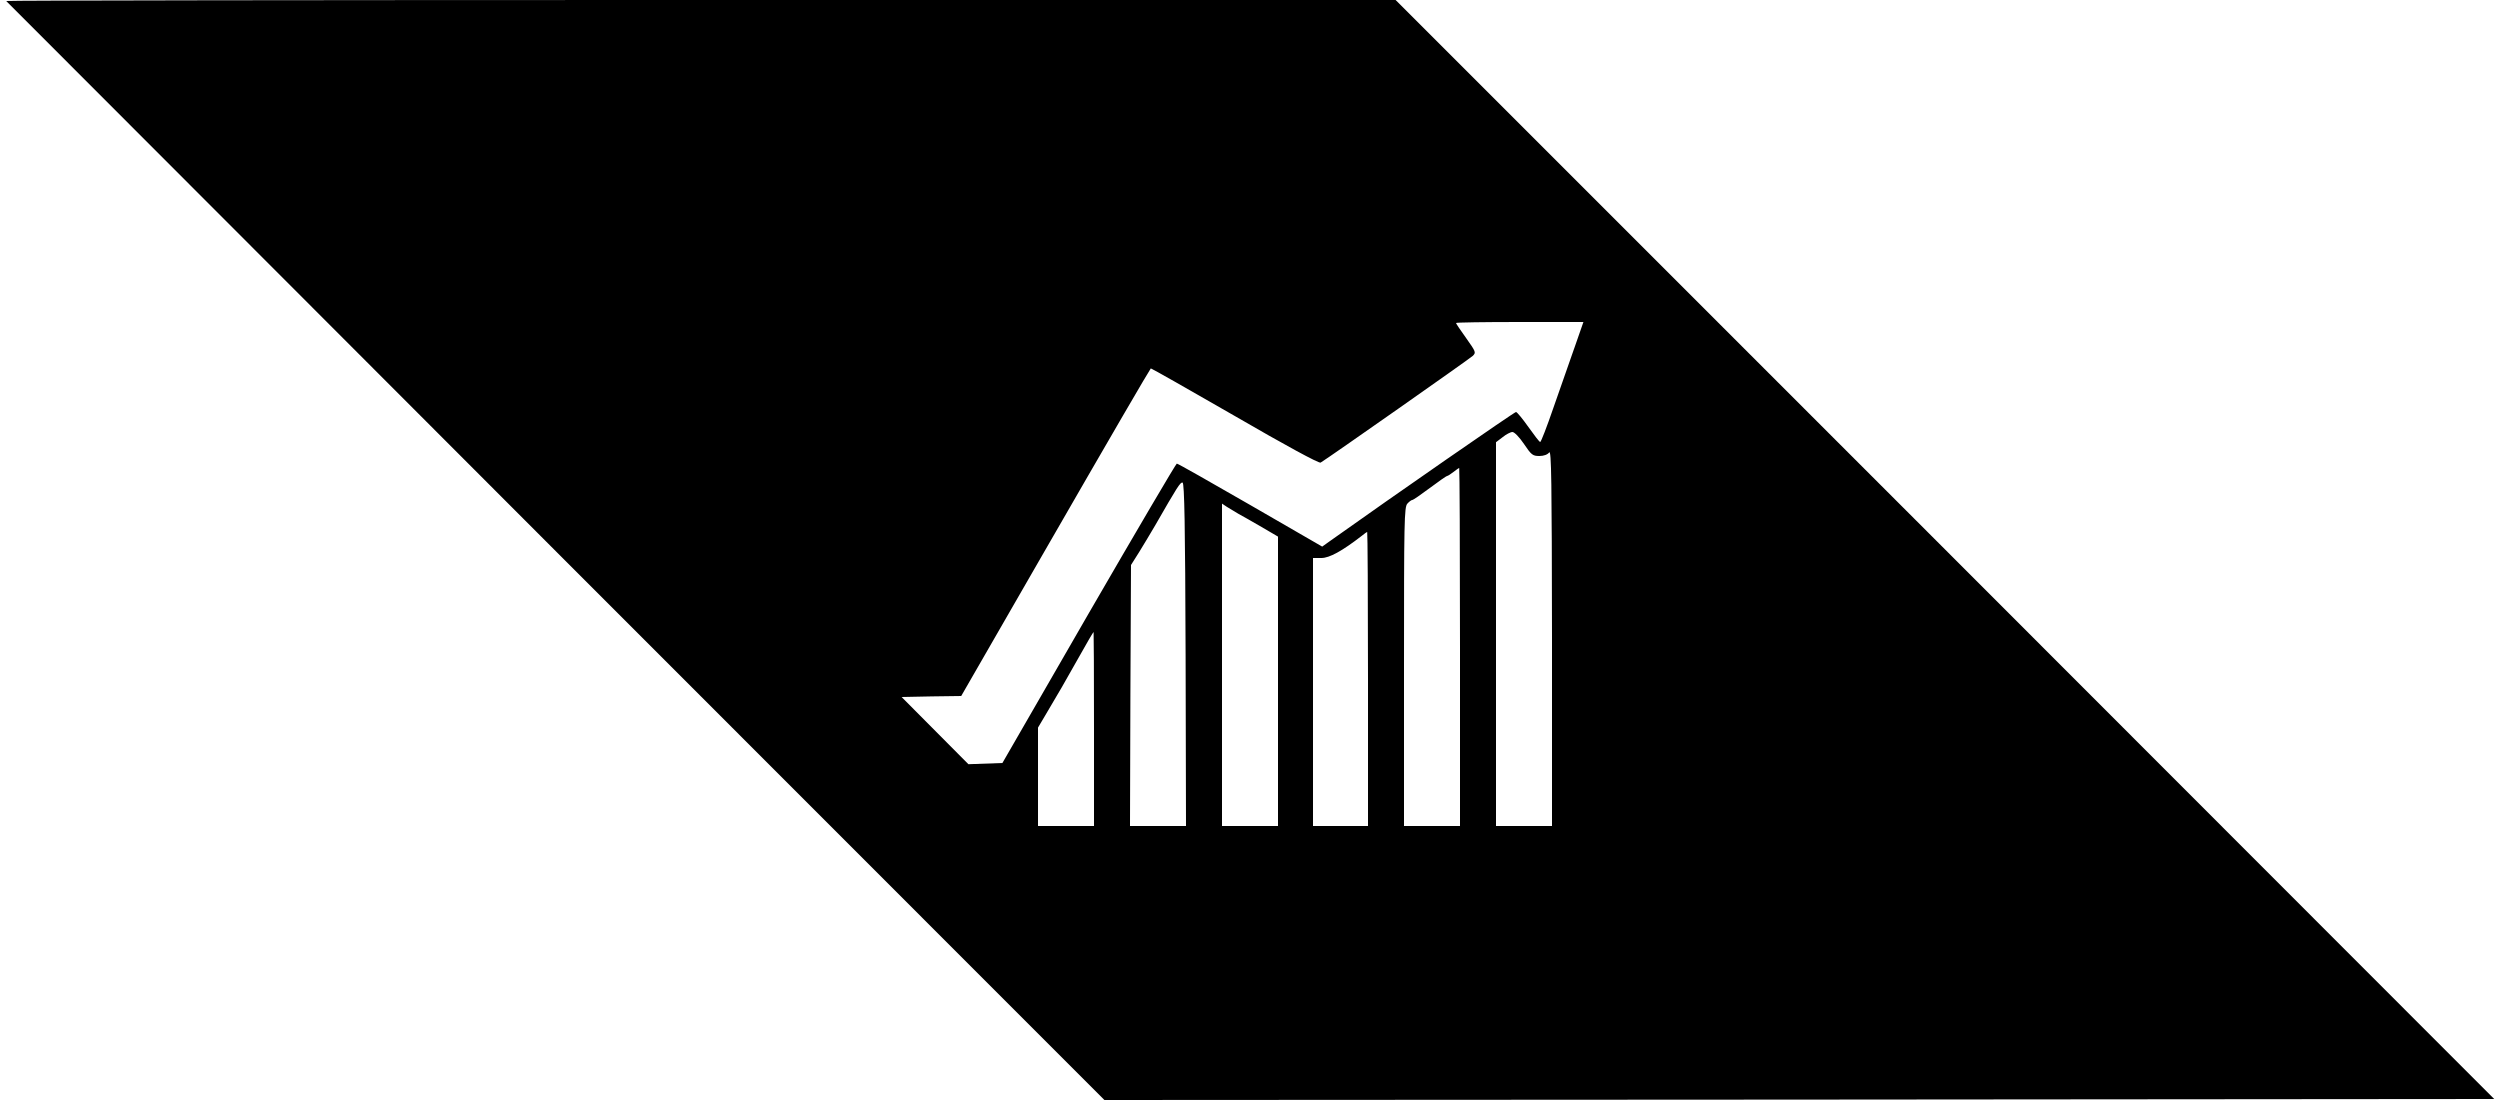 <svg version="1.0" xmlns="http://www.w3.org/2000/svg"
 width="1250pt" height="550pt" viewBox="0 0 1250 550"
 preserveAspectRatio="xMidYMid meet">
<g transform="translate(0,550) scale(0.1,-0.1)"
fill="#000000" stroke="none">
<path d="M31 5495 c2 -2 1238 -1240 2747 -2750 l2744 -2745 3474 2 3475 3
-2746 2748 -2747 2747 -3475 0 c-1912 0 -3474 -2 -3472 -5z m7840 -1737 c-26
-73 -73 -208 -105 -300 -32 -93 -61 -168 -65 -168 -4 0 -30 34 -59 75 -29 41
-57 75 -62 75 -8 0 -611 -418 -927 -643 l-42 -30 -360 208 c-198 114 -363 208
-367 207 -4 0 -202 -337 -440 -748 l-432 -749 -85 -3 -85 -3 -167 168 -167
168 149 3 149 2 399 693 c357 620 542 937 549 945 2 1 191 -106 420 -238 250
-145 421 -238 429 -233 36 21 745 519 760 533 18 17 17 20 -32 89 -28 39 -51
73 -51 76 0 3 143 5 319 5 l318 0 -46 -132z m-251 -478 c37 -55 44 -60 77 -60
22 0 41 7 49 18 11 14 13 -140 14 -925 l0 -943 -140 0 -140 0 0 959 0 960 33
25 c17 14 40 26 49 26 10 0 35 -26 58 -60z m-320 -1015 l0 -895 -140 0 -140 0
0 797 c0 727 1 798 17 815 9 10 20 18 24 18 5 0 44 27 88 60 44 33 83 60 86
60 4 0 18 9 32 20 14 11 27 20 29 20 2 0 4 -403 4 -895z m-1372 -38 l2 -857
-140 0 -140 0 2 653 3 652 41 65 c22 36 59 97 81 135 108 188 125 216 136 212
9 -3 13 -216 15 -860z m264 704 c19 -10 71 -40 116 -66 l82 -48 0 -723 0 -724
-140 0 -140 0 0 806 0 806 24 -16 c14 -8 40 -24 58 -35z m648 -826 l0 -735
-137 0 -138 0 0 670 0 670 42 0 c40 0 104 35 202 111 13 11 25 19 27 19 2 0 4
-331 4 -735z m-1370 -250 l0 -485 -140 0 -140 0 0 246 0 246 35 59 c65 109
102 173 171 296 38 68 70 123 72 123 1 0 2 -218 2 -485z"/>
</g>
</svg>
